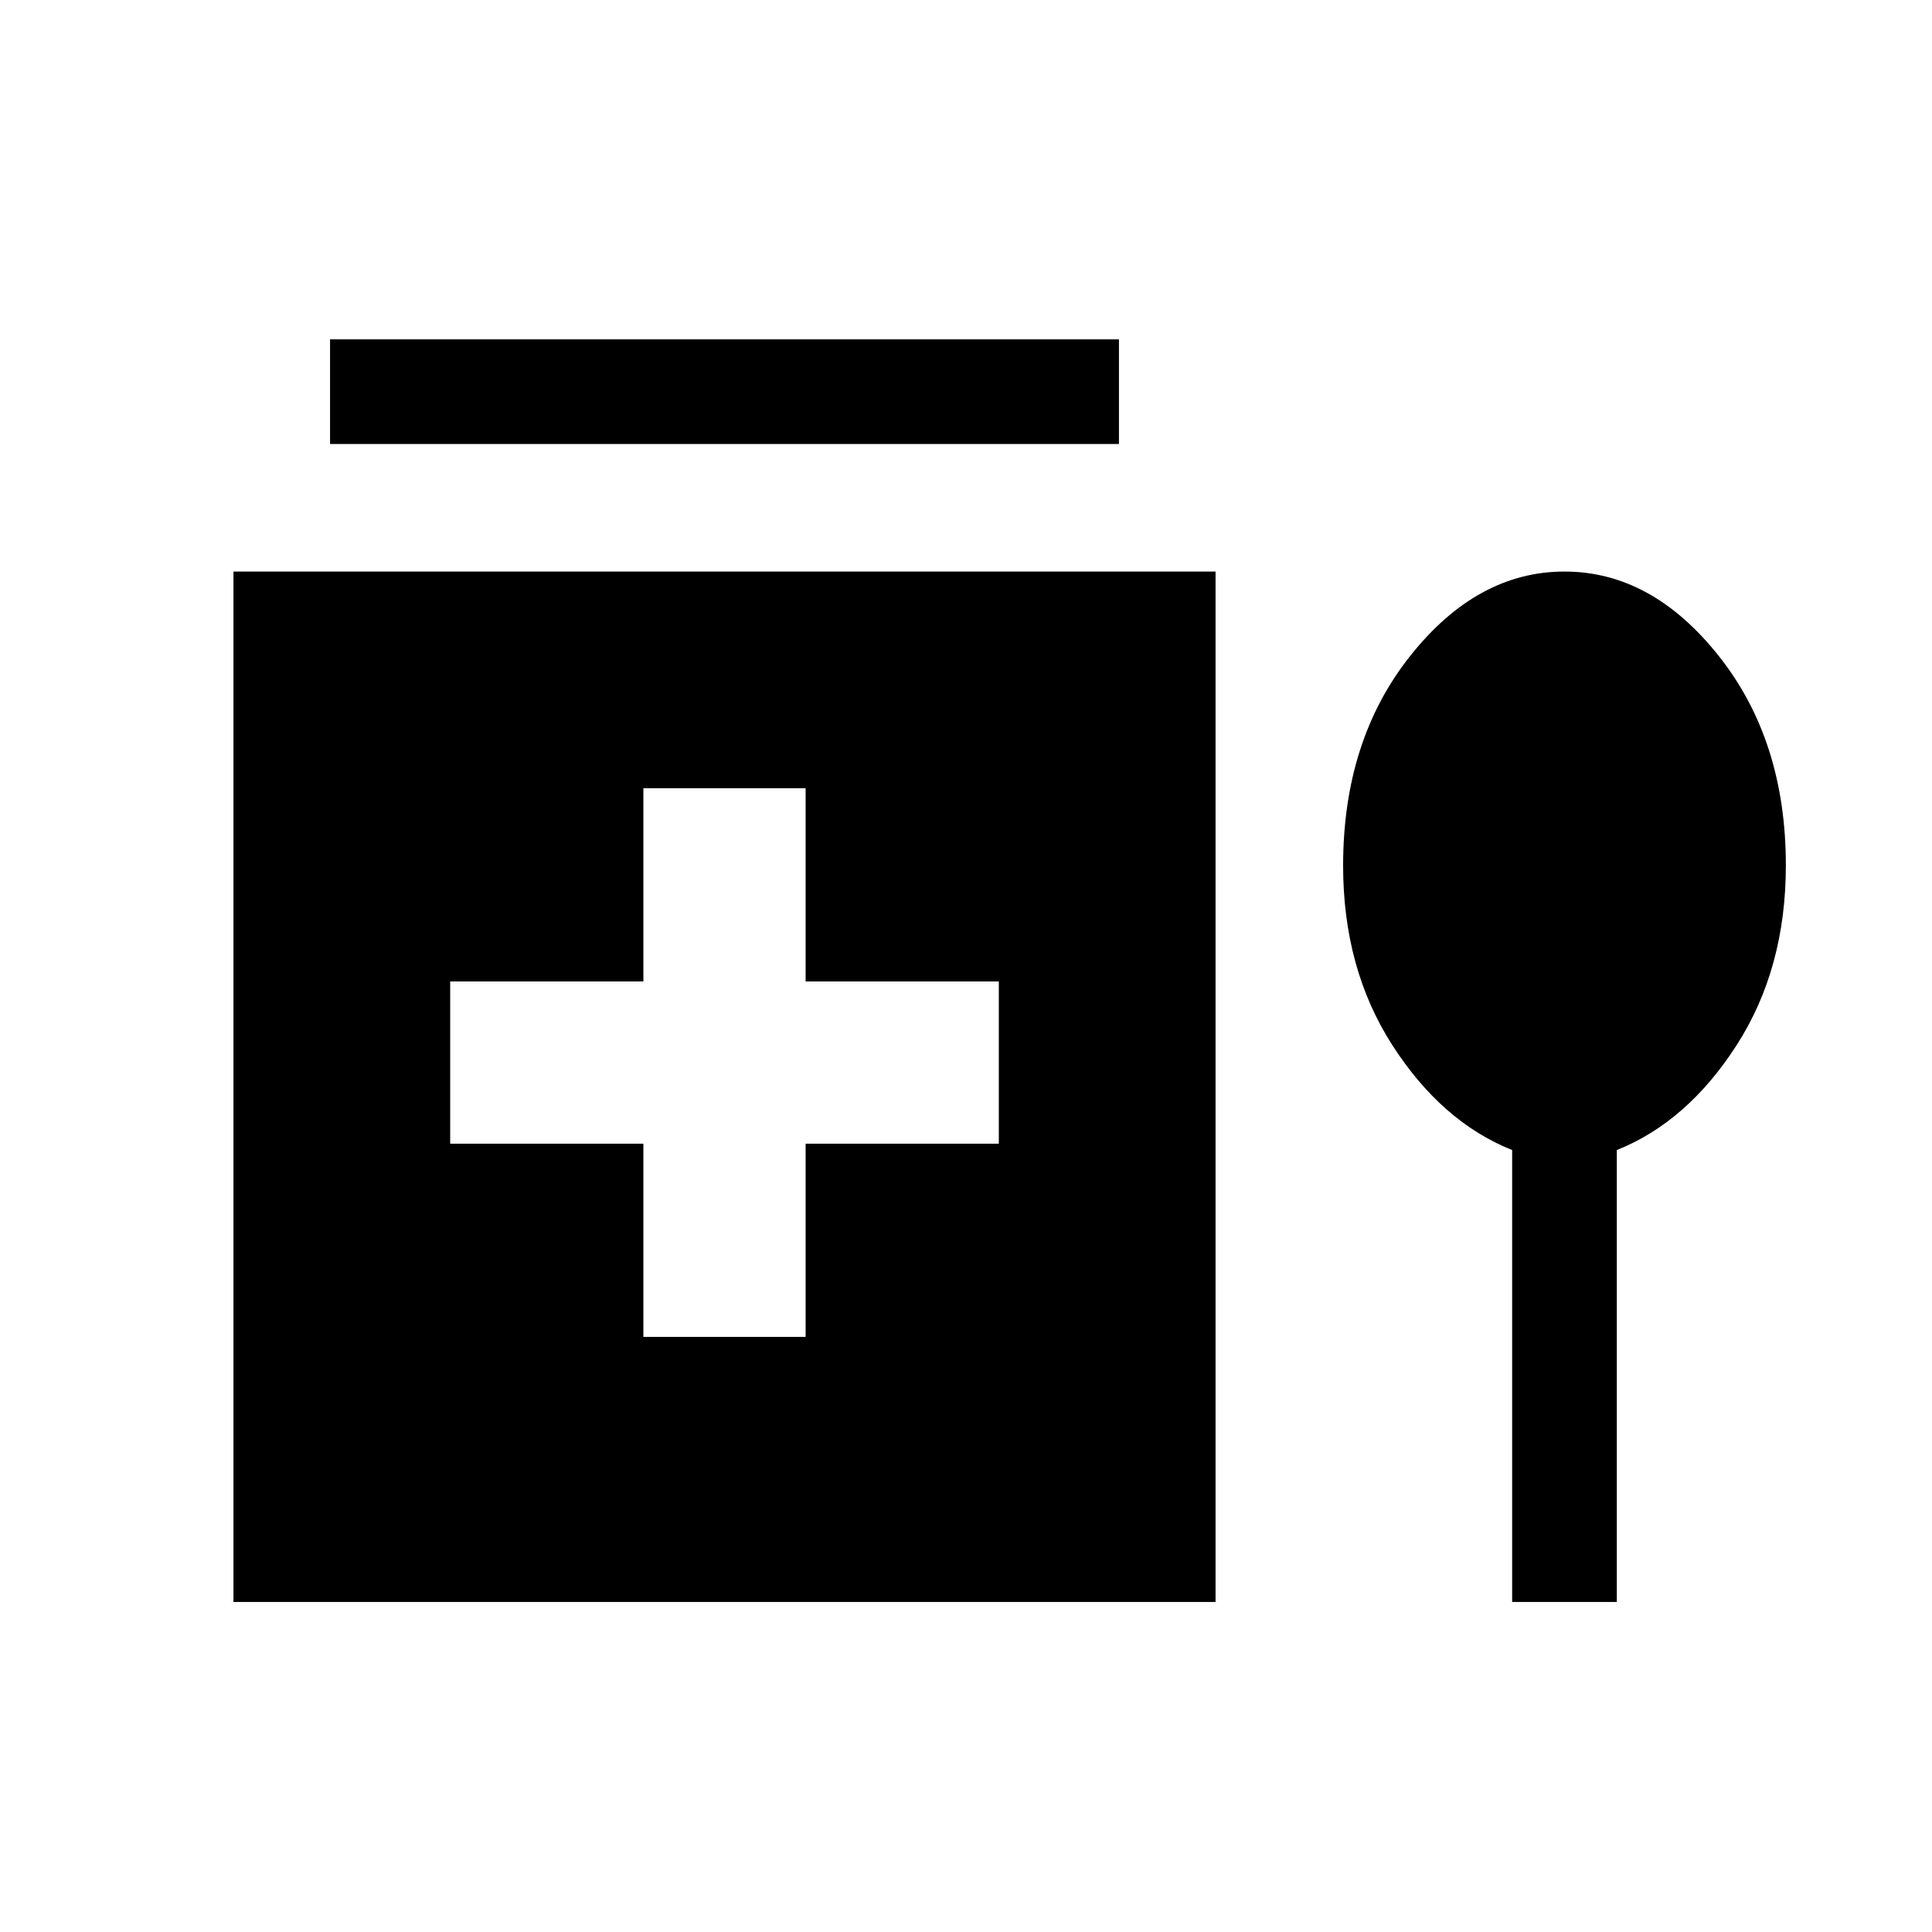<svg xmlns="http://www.w3.org/2000/svg" height="20" viewBox="0 -960 960 960" width="20"><path d="M164.001-739.384v-51.999h391.998v51.999H164.001Zm155.692 443.691h80.614v-96h96v-80.614h-96v-96h-80.614v96h-96v80.614h96v96ZM116.001-164.001v-511.998h487.998v511.998H116.001Zm635.383-224.537q-35-14-59.5-52.066t-24.5-89.238q0-62.226 33.308-104.191 33.307-41.966 76.692-41.966 43.384 0 76.691 41.975 33.308 41.975 33.308 104.025 0 51.329-24.5 89.395-24.5 38.066-59.5 52.066v224.537h-51.999v-224.537Z"/></svg>